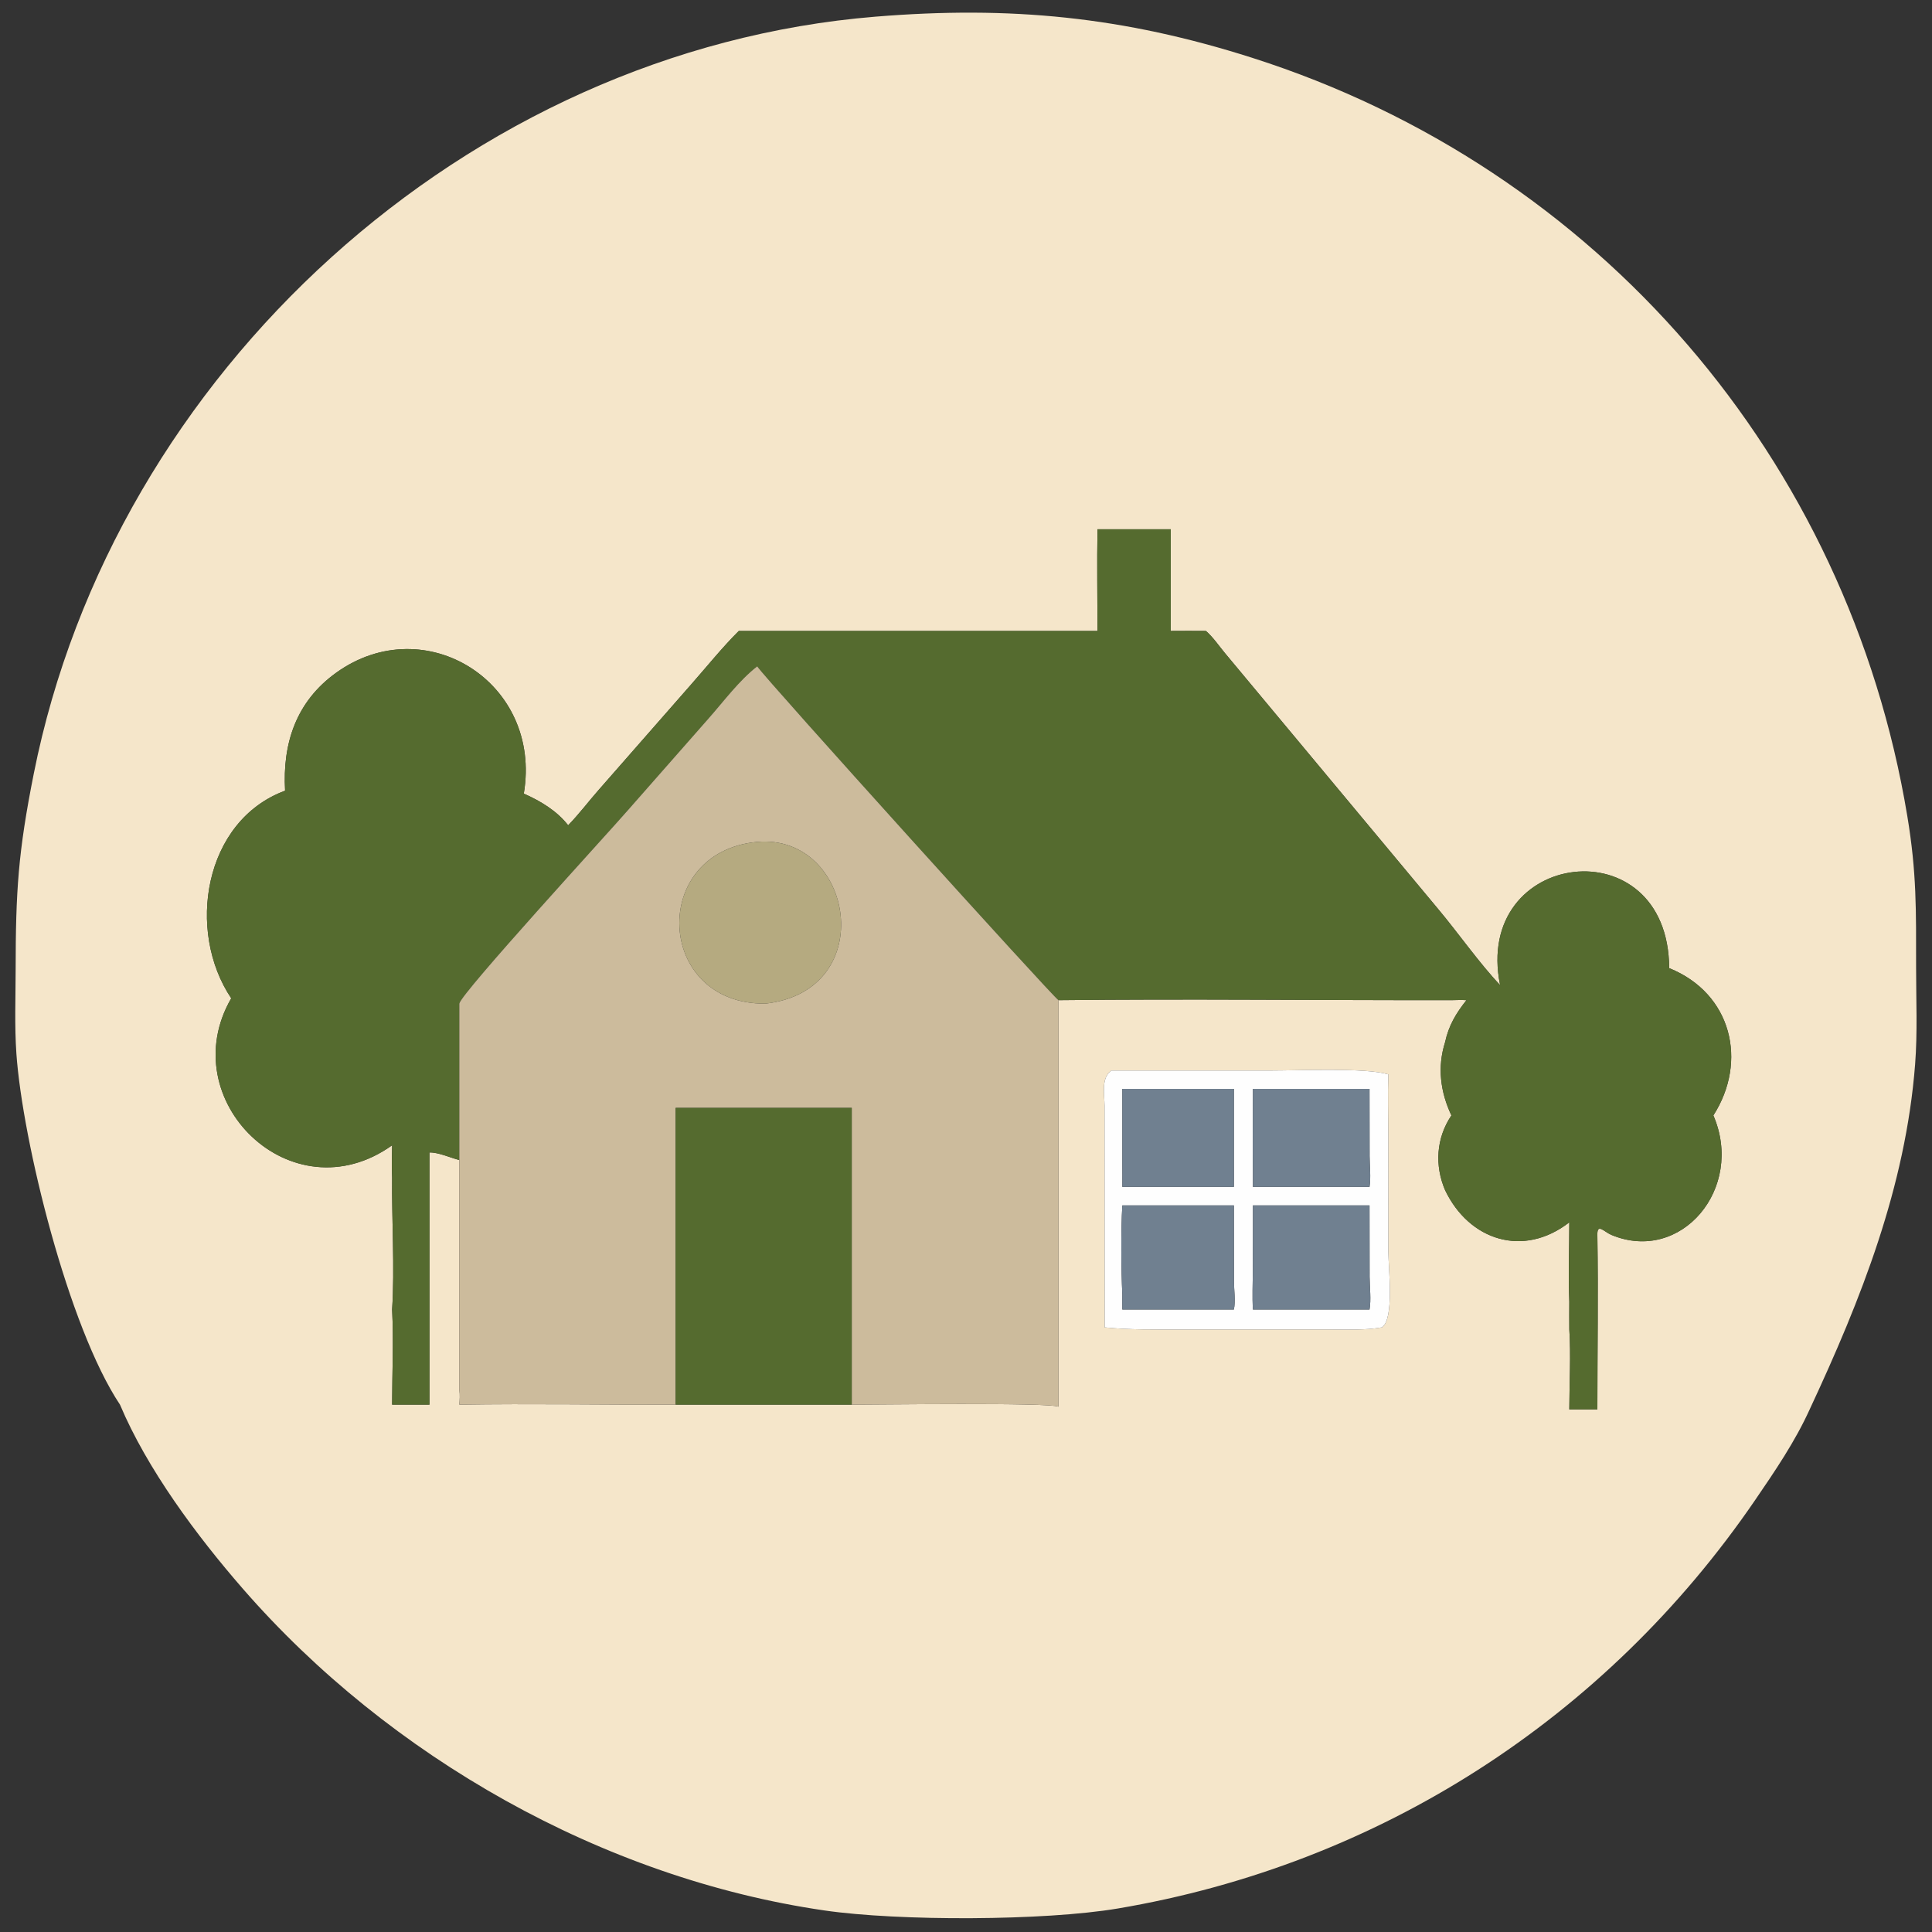 <?xml version="1.0" encoding="utf-8" ?>
<svg xmlns="http://www.w3.org/2000/svg" xmlns:xlink="http://www.w3.org/1999/xlink" width="1024" height="1024">
	<rect width="100%" height="100%" fill="#333333" stroke="none"/>
	<path fill="#F5E6CA" transform="scale(2 2)" d="M31.798 372.25C18.1 351.73 5.953 302.342 4.344 279.212C3.833 271.871 4.137 264.357 4.145 256.992C4.169 236.092 4.802 225.868 8.952 205.024C30.128 98.662 123.849 13.253 231.989 4.418C267.708 1.5 297.663 4.409 331.866 15.326C423.612 44.608 489.738 121.667 505.45 216.226C507.955 231.304 507.784 241.054 507.785 256.375C507.785 264.871 508.181 273.608 507.524 282.07C505.004 314.515 493.212 344.324 479.584 373.505C475.734 381.997 470.356 389.894 465.103 397.572C425.469 455.508 365.275 494.114 296.233 505.772C276.768 509.059 238.21 509.159 218.478 506.289C159.796 497.756 103.137 465.556 64.399 421.082C52.131 406.998 38.977 389.295 31.798 372.25ZM150.568 218.709C147.564 214.859 143.229 212.269 138.813 210.315C143.787 180.816 112.628 161.414 89.127 178.253C78.441 185.911 74.837 197.033 75.554 209.542C53.969 217.524 49.318 246.756 61.276 264.557C45.684 291.517 77.319 322.485 103.914 303.519C103.869 306.357 103.765 309.207 103.914 312.042C103.795 323.213 104.632 336.088 103.914 347.029C104.342 355.352 103.925 363.904 103.914 372.25L113.809 372.25L113.809 305.416L113.809 305.416C116.149 305.355 119.402 306.817 121.73 307.435L121.73 368.362C121.932 369.677 121.821 370.932 121.73 372.25C140.831 371.944 159.955 372.299 179.056 372.25L225.721 372.25C232.579 372.246 277.714 371.637 280.502 372.778L280.502 265.055C315.197 264.665 349.939 265.1 384.64 265.055C385.956 265.042 387.313 264.957 388.624 265.055C385.831 268.578 383.912 271.792 382.956 276.214C380.876 282.77 381.705 289.415 384.64 295.599C380.595 301.6 380.165 308.86 382.956 315.388C389.332 328.751 403.714 333.385 415.883 323.932C415.882 330.898 415.583 337.993 415.883 344.944C415.87 347.403 415.856 349.862 415.883 352.321C416.328 358.977 415.897 366.73 415.883 373.505L423.322 373.505C423.321 358.172 423.559 342.806 423.322 327.477L423.322 327.477C423.177 323.934 425.054 326.437 427.031 327.263C445.537 334.99 462.383 314.903 454.06 295.599C463.232 281.296 458.954 263.244 442.353 256.566C442.144 218.59 390.247 225.09 397.541 261.055C392.161 255.409 386.327 247.098 381.12 240.895L324.655 173.117C323.068 171.206 321.454 168.83 319.587 167.207C316.48 167.166 313.37 167.198 310.262 167.207L310.262 140.261L290.848 140.261C290.688 149.234 290.839 158.232 290.848 167.207L195.792 167.207C191.397 171.581 187.399 176.569 183.299 181.225L158.723 209.259C155.989 212.364 153.449 215.75 150.568 218.709ZM294.541 283.702C291.722 285.641 292.708 290.087 292.718 293.057L292.749 351.774C299.4 352.443 306.079 352.331 312.755 352.331L352.968 352.33C357.321 352.332 361.9 352.531 366.197 351.774C369.574 349.708 367.93 335.77 367.928 331.881L367.916 300.853C367.912 295.483 367.737 290.085 367.924 284.72C361.938 282.892 344.236 283.7 337.13 283.698L294.541 283.702Z"/>
	<path fill="#556B2F" transform="scale(2 2)" d="M138.813 210.315C143.229 212.269 147.564 214.859 150.568 218.709C153.449 215.75 155.989 212.364 158.723 209.259L183.299 181.225C187.399 176.569 191.397 171.581 195.792 167.207L290.848 167.207C290.839 158.232 290.688 149.234 290.848 140.261L310.262 140.261L310.262 167.207C313.37 167.198 316.48 167.166 319.587 167.207C321.454 168.83 323.068 171.206 324.655 173.117L381.12 240.895C386.327 247.098 392.161 255.409 397.541 261.055C390.247 225.09 442.144 218.59 442.353 256.566C458.954 263.244 463.232 281.296 454.06 295.599C462.383 314.903 445.537 334.99 427.031 327.263C425.054 326.437 423.177 323.934 423.322 327.477L423.322 327.477C423.559 342.806 423.321 358.172 423.322 373.505L415.883 373.505C415.897 366.73 416.328 358.977 415.883 352.321C415.856 349.862 415.87 347.403 415.883 344.944C415.583 337.993 415.882 330.898 415.883 323.932C403.714 333.385 389.332 328.751 382.956 315.388C380.165 308.86 380.595 301.6 384.64 295.599C381.705 289.415 380.876 282.77 382.956 276.214C383.912 271.792 385.831 268.578 388.624 265.055C387.313 264.957 385.956 265.042 384.64 265.055C349.939 265.1 315.197 264.665 280.502 265.055C279.046 264.23 203.179 180.269 200.666 176.594C195.871 180.331 191.827 185.815 187.798 190.377L166.392 214.72C161.392 220.497 122.1 263.293 121.73 265.968L121.73 280.644L121.73 307.435C119.402 306.817 116.149 305.355 113.809 305.416L113.809 305.416L113.809 372.25L103.914 372.25C103.925 363.904 104.342 355.352 103.914 347.029C104.632 336.088 103.795 323.213 103.914 312.042C103.765 309.207 103.869 306.357 103.914 303.519C77.319 322.485 45.684 291.517 61.276 264.557C49.318 246.756 53.969 217.524 75.554 209.542C74.837 197.033 78.441 185.911 89.127 178.253C112.628 161.414 143.787 180.816 138.813 210.315Z"/>
	<path fill="#CCBB9C" transform="scale(2 2)" d="M200.666 176.594C203.179 180.269 279.046 264.23 280.502 265.055L280.502 372.778C277.714 371.637 232.579 372.246 225.721 372.25L225.721 293.601L179.056 293.601L179.056 372.25C159.955 372.299 140.831 371.944 121.73 372.25C121.821 370.932 121.932 369.677 121.73 368.362L121.73 307.435L121.73 280.644L121.73 265.968C122.1 263.293 161.392 220.497 166.392 214.72L187.798 190.377C191.827 185.815 195.871 180.331 200.666 176.594ZM200.666 223.107C171.938 225.809 173.696 266.249 202.849 265.968C233.344 262.543 226.175 220.882 200.666 223.107Z"/>
	<path fill="#B5AA80" transform="scale(2 2)" d="M202.849 265.968C173.696 266.249 171.938 225.809 200.666 223.107C226.175 220.882 233.344 262.543 202.849 265.968Z"/>
	<path fill="#FEFEFE" transform="scale(2 2)" d="M292.749 351.774L292.718 293.057C292.708 290.087 291.722 285.641 294.541 283.702L337.13 283.698C344.236 283.7 361.938 282.892 367.924 284.72C367.737 290.085 367.912 295.483 367.916 300.853L367.928 331.881C367.93 335.77 369.574 349.708 366.197 351.774C361.9 352.531 357.321 352.332 352.968 352.33L312.755 352.331C306.079 352.331 299.4 352.443 292.749 351.774ZM297.429 288.559L297.429 308.383C297.437 310.434 297.458 312.486 297.429 314.537L326.99 314.537C326.996 312.486 327.012 310.434 326.99 308.383L326.99 288.559L297.429 288.559ZM332.037 288.559C332.048 295.903 331.928 303.253 332.037 310.596C332.036 311.909 332.021 313.224 332.037 314.537L362.935 314.537C363.341 312.019 362.97 309.019 362.957 306.433L362.935 288.559L332.037 288.559ZM297.429 319.453C297.025 326.186 297.115 336.388 297.429 343.142C297.427 344.432 297.382 345.742 297.429 347.029L326.99 347.029C327.469 344.884 327.022 341.881 327.013 339.633L326.99 319.453L297.429 319.453ZM332.037 319.453L332.019 336.715C332.001 340.132 331.829 343.62 332.037 347.029L362.935 347.029C363.407 344.479 362.971 341.049 362.957 338.407L362.935 319.453L332.037 319.453Z"/>
	<path fill="#708090" transform="scale(2 2)" d="M297.429 308.383L297.429 288.559L326.99 288.559L326.99 308.383C327.012 310.434 326.996 312.486 326.99 314.537L297.429 314.537C297.458 312.486 297.437 310.434 297.429 308.383Z"/>
	<path fill="#708090" transform="scale(2 2)" d="M332.037 310.596C331.928 303.253 332.048 295.903 332.037 288.559L362.935 288.559L362.957 306.433C362.97 309.019 363.341 312.019 362.935 314.537L332.037 314.537C332.021 313.224 332.036 311.909 332.037 310.596Z"/>
	<path fill="#556B2F" transform="scale(2 2)" d="M179.056 372.25L179.056 293.601L225.721 293.601L225.721 372.25L179.056 372.25Z"/>
	<path fill="#708090" transform="scale(2 2)" d="M332.037 347.029C331.829 343.62 332.001 340.132 332.019 336.715L332.037 319.453L362.935 319.453L362.957 338.407C362.971 341.049 363.407 344.479 362.935 347.029L332.037 347.029Z"/>
	<path fill="#708090" transform="scale(2 2)" d="M297.429 343.142C297.115 336.388 297.025 326.186 297.429 319.453L326.99 319.453L327.013 339.633C327.022 341.881 327.469 344.884 326.99 347.029L297.429 347.029C297.382 345.742 297.427 344.432 297.429 343.142Z"/>
</svg>
